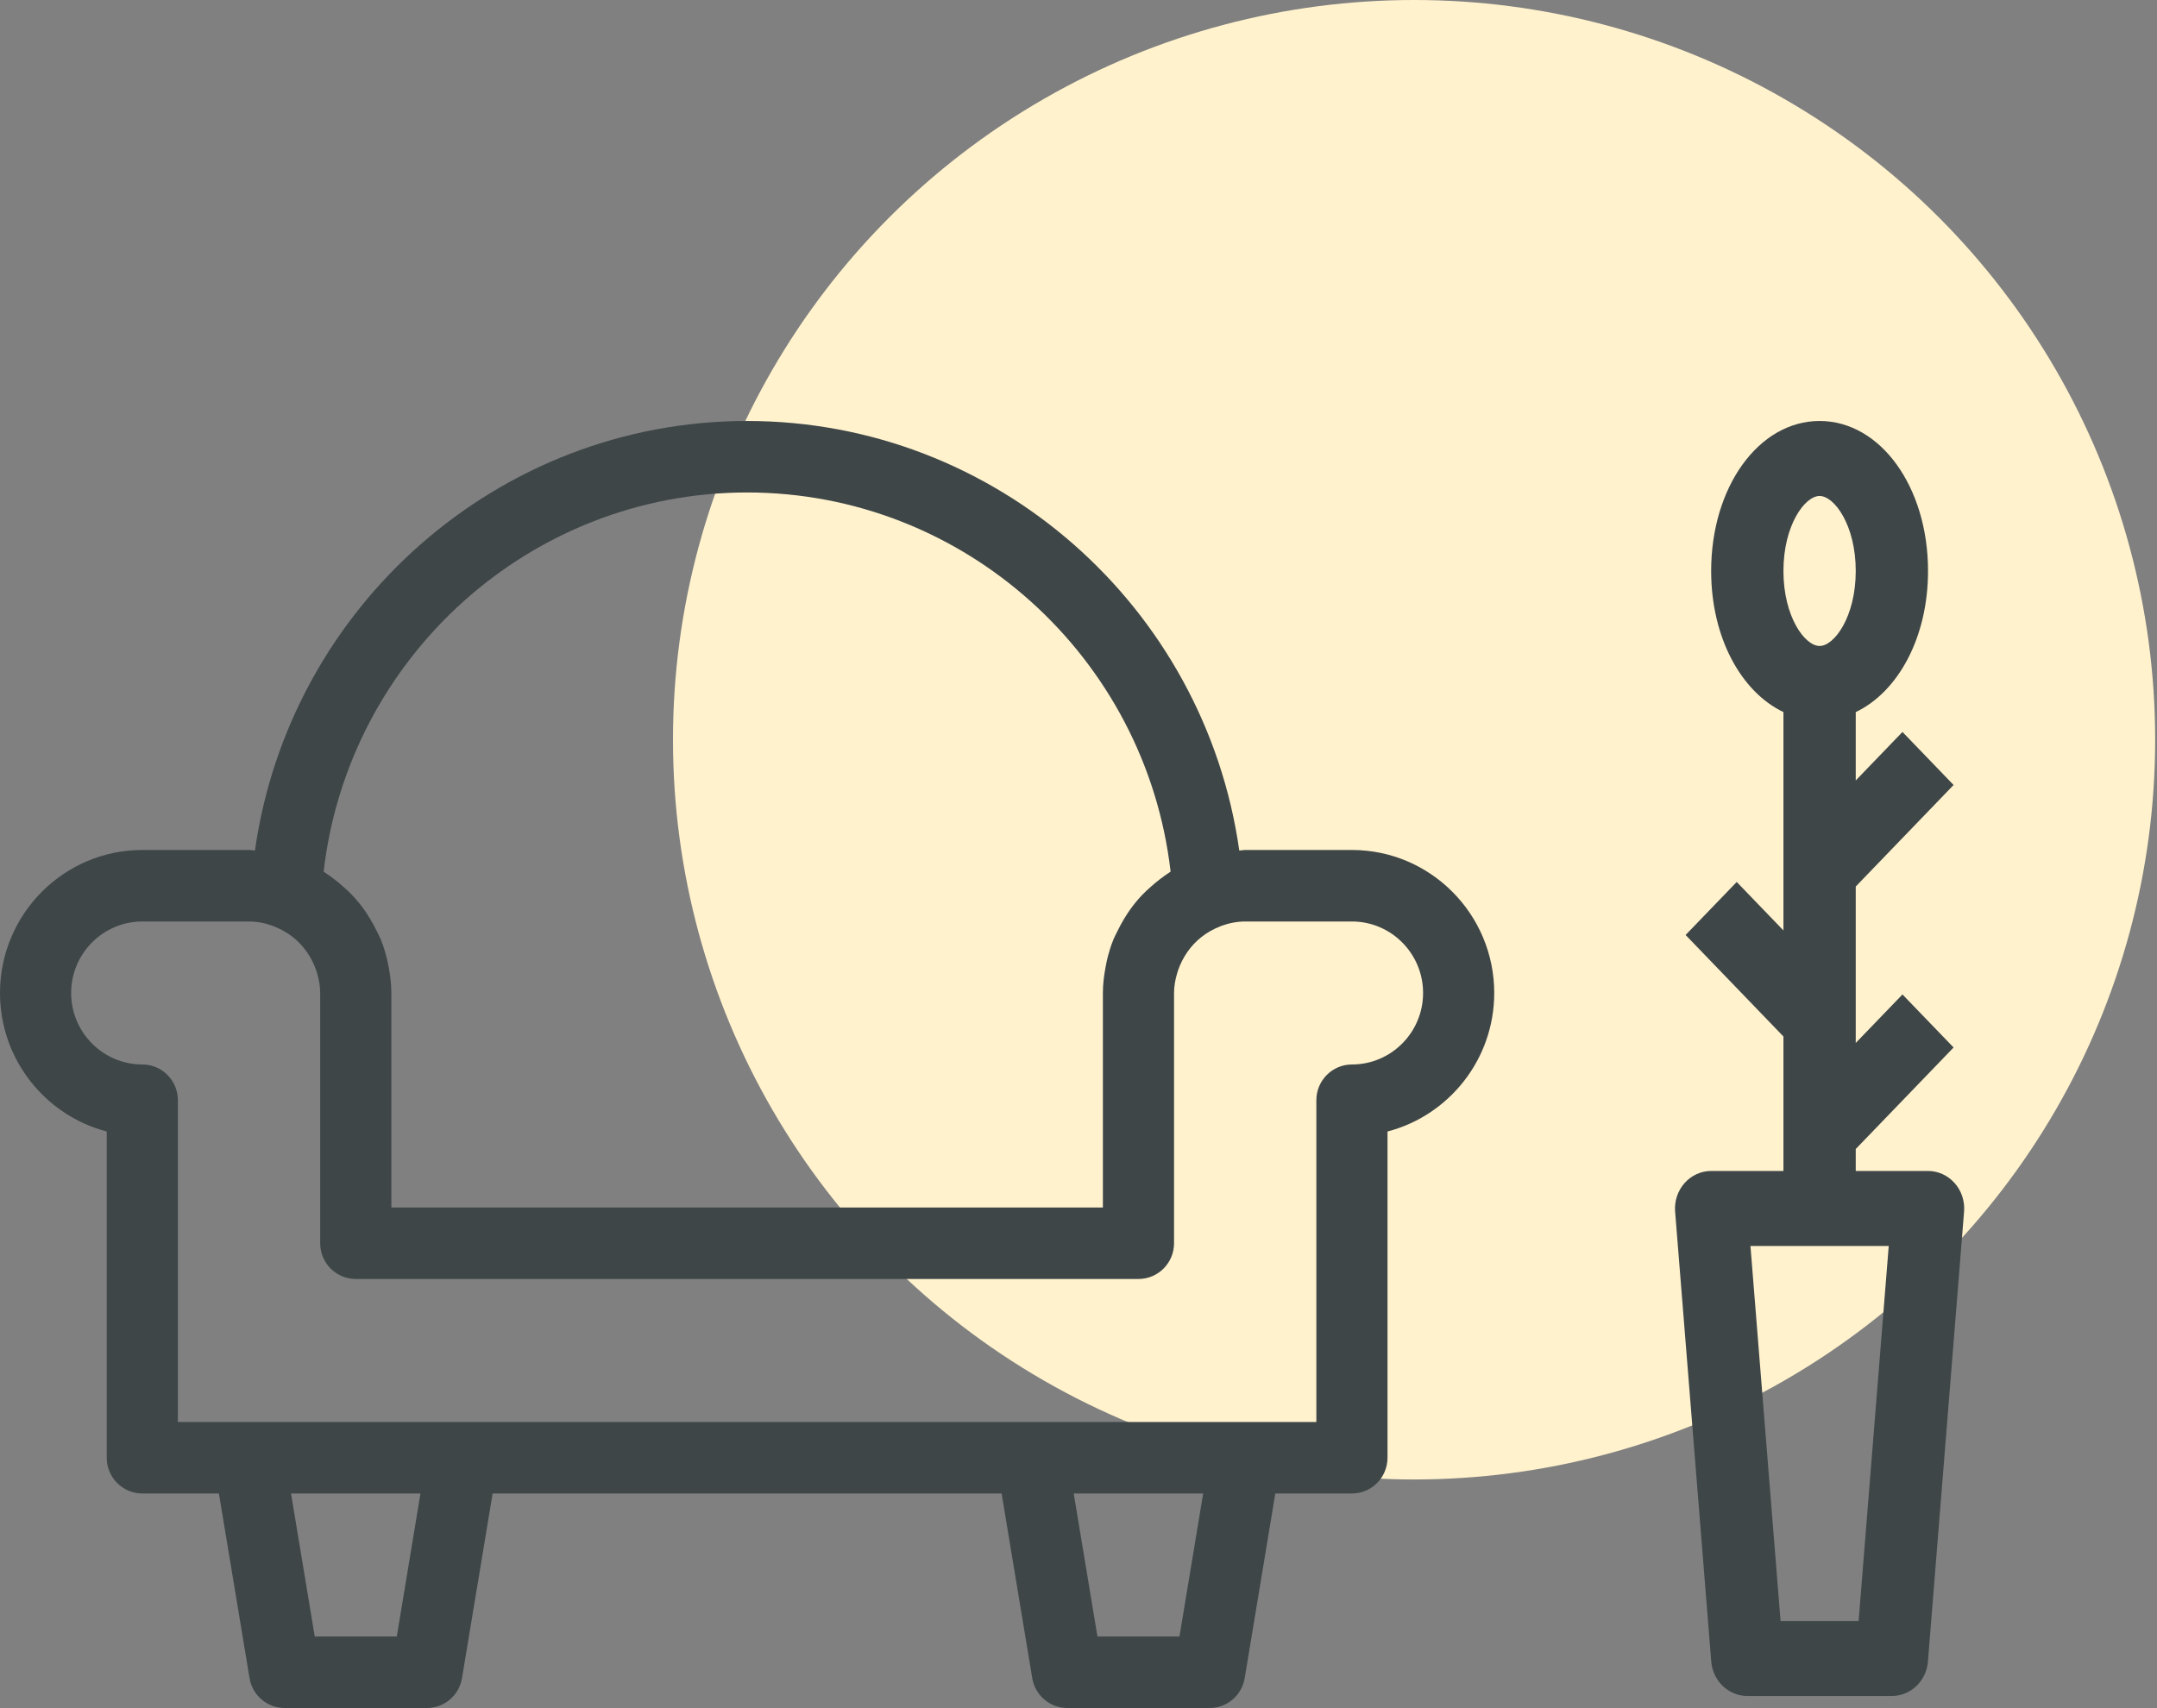 <?xml version="1.0" encoding="UTF-8"?>
<svg width="125px" height="99px" viewBox="0 0 125 99" version="1.1" xmlns="http://www.w3.org/2000/svg" xmlns:xlink="http://www.w3.org/1999/xlink">
    <rect x="0" y="0" width="125" height="99" fill="#808080" stroke="none"/>
    <!-- Generator: Sketch 46.2 (44496) - http://www.bohemiancoding.com/sketch -->
    <title>chair</title>
    <desc>Created with Sketch.</desc>
    <defs></defs>
    <g id="Page-1" stroke="none" stroke-width="1" fill="none" fill-rule="evenodd">
        <g id="Page" transform="translate(-272, -1465)">
            <g id="chair" transform="translate(272, 1465)">
                <ellipse id="Oval" fill="#FFF2CD" cx="81.947" cy="42.877" rx="42.947" ry="42.877"></ellipse>
                <g id="noun_1036898_cc" transform="translate(0, 24.401)" fill-rule="nonzero" fill="#3E4648">
                    <path d="M6.185,41.183 L6.185,60.093 C6.185,61.237 7.109,62.165 8.247,62.165 L12.686,62.165 L14.461,72.868 C14.626,73.865 15.486,74.599 16.494,74.599 L24.741,74.599 C25.749,74.599 26.609,73.865 26.773,72.868 L28.549,62.165 L58.044,62.165 L59.819,72.868 C59.984,73.865 60.843,74.599 61.852,74.599 L70.098,74.599 C71.107,74.599 71.966,73.865 72.131,72.868 L73.906,62.165 L78.345,62.165 C79.483,62.165 80.407,61.237 80.407,60.093 L80.407,41.183 C83.959,40.26 86.592,37.011 86.592,33.155 C86.592,28.584 82.893,24.866 78.345,24.866 L72.16,24.866 C72.043,24.866 71.933,24.895 71.818,24.901 C69.816,10.765 57.72,0 43.296,0 C28.872,0 16.776,10.765 14.774,24.901 C14.659,24.895 14.55,24.866 14.432,24.866 L8.247,24.866 C3.699,24.866 0,28.584 0,33.155 C0,37.009 2.633,40.258 6.185,41.183 Z M22.994,70.454 L18.24,70.454 L16.865,62.165 L24.367,62.165 L22.994,70.454 Z M68.352,70.454 L63.598,70.454 L62.223,62.165 L69.725,62.165 L68.352,70.454 Z M18.755,26.12 C20.188,13.691 30.718,4.144 43.296,4.144 C55.875,4.144 66.404,13.691 67.837,26.12 C67.82,26.13 67.804,26.145 67.787,26.155 C67.585,26.284 67.398,26.424 67.21,26.567 C67.035,26.7 66.868,26.841 66.705,26.986 C66.519,27.152 66.338,27.313 66.169,27.494 C65.923,27.755 65.699,28.03 65.49,28.321 C65.367,28.493 65.258,28.671 65.146,28.851 C65,29.091 64.868,29.338 64.746,29.591 C64.674,29.742 64.592,29.887 64.528,30.043 C64.363,30.445 64.241,30.865 64.14,31.292 C64.109,31.427 64.084,31.563 64.06,31.702 C63.973,32.179 63.913,32.662 63.913,33.155 L63.913,45.588 L22.679,45.588 L22.679,33.155 C22.679,32.662 22.619,32.179 22.533,31.704 C22.508,31.566 22.483,31.431 22.452,31.294 C22.353,30.867 22.229,30.447 22.065,30.045 C22.001,29.887 21.918,29.744 21.846,29.593 C21.724,29.34 21.592,29.093 21.446,28.853 C21.335,28.673 21.225,28.495 21.102,28.323 C20.893,28.032 20.667,27.757 20.423,27.496 C20.254,27.316 20.071,27.152 19.887,26.988 C19.724,26.843 19.557,26.702 19.382,26.57 C19.193,26.427 19.005,26.284 18.805,26.157 C18.786,26.145 18.772,26.13 18.755,26.12 Z M8.247,29.011 L14.432,29.011 C14.927,29.011 15.395,29.112 15.834,29.274 C15.842,29.278 15.85,29.284 15.859,29.288 C16.263,29.44 16.632,29.649 16.96,29.906 C16.96,29.906 16.96,29.906 16.962,29.908 C17.593,30.403 18.059,31.077 18.32,31.833 C18.341,31.893 18.36,31.955 18.378,32.017 C18.485,32.382 18.555,32.761 18.555,33.155 L18.555,47.66 C18.555,48.804 19.479,49.732 20.617,49.732 L65.975,49.732 C67.113,49.732 68.037,48.804 68.037,47.66 L68.037,33.155 C68.037,32.761 68.107,32.382 68.216,32.015 C68.235,31.953 68.253,31.891 68.274,31.831 C68.536,31.077 69,30.401 69.632,29.906 C69.632,29.906 69.632,29.906 69.635,29.904 C69.962,29.647 70.333,29.437 70.736,29.286 C70.744,29.282 70.752,29.276 70.76,29.272 C71.197,29.112 71.665,29.011 72.16,29.011 L78.345,29.011 C80.619,29.011 82.469,30.869 82.469,33.155 C82.469,35.441 80.619,37.299 78.345,37.299 C77.207,37.299 76.284,38.228 76.284,39.371 L76.284,58.021 L10.309,58.021 L10.309,39.371 C10.309,38.228 9.385,37.299 8.247,37.299 C5.973,37.299 4.123,35.441 4.123,33.155 C4.123,30.869 5.973,29.011 8.247,29.011 Z" id="Shape"></path>
                    <path d="M99.163,43.471 C98.576,43.471 98.019,43.726 97.621,44.173 C97.225,44.621 97.026,45.219 97.074,45.825 L99.169,71.908 C99.261,73.036 100.168,73.901 101.257,73.901 L109.636,73.901 C110.726,73.901 111.633,73.036 111.725,71.908 L113.82,45.825 C113.868,45.219 113.671,44.621 113.273,44.173 C112.875,43.726 112.318,43.471 111.731,43.471 L107.542,43.471 L107.542,42.198 L113.212,36.314 L110.25,33.24 L107.542,36.051 L107.542,26.983 L113.212,21.099 L110.25,18.025 L107.542,20.836 L107.542,16.873 C109.999,15.7 111.731,12.544 111.731,8.694 C111.731,3.819 108.97,0 105.447,0 C101.924,0 99.163,3.819 99.163,8.694 C99.163,12.544 100.895,15.7 103.352,16.873 L103.352,29.53 L100.644,26.72 L97.682,29.793 L103.352,35.677 L103.352,43.471 L99.163,43.471 Z M105.447,4.347 C106.302,4.347 107.542,6.04 107.542,8.694 C107.542,11.348 106.302,13.041 105.447,13.041 C104.592,13.041 103.352,11.348 103.352,8.694 C103.352,6.04 104.592,4.347 105.447,4.347 Z M107.709,69.554 L103.185,69.554 L101.44,47.819 L109.454,47.819 L107.709,69.554 Z" id="Shape"></path>
                </g>
            </g>
        </g>
    </g>
</svg>